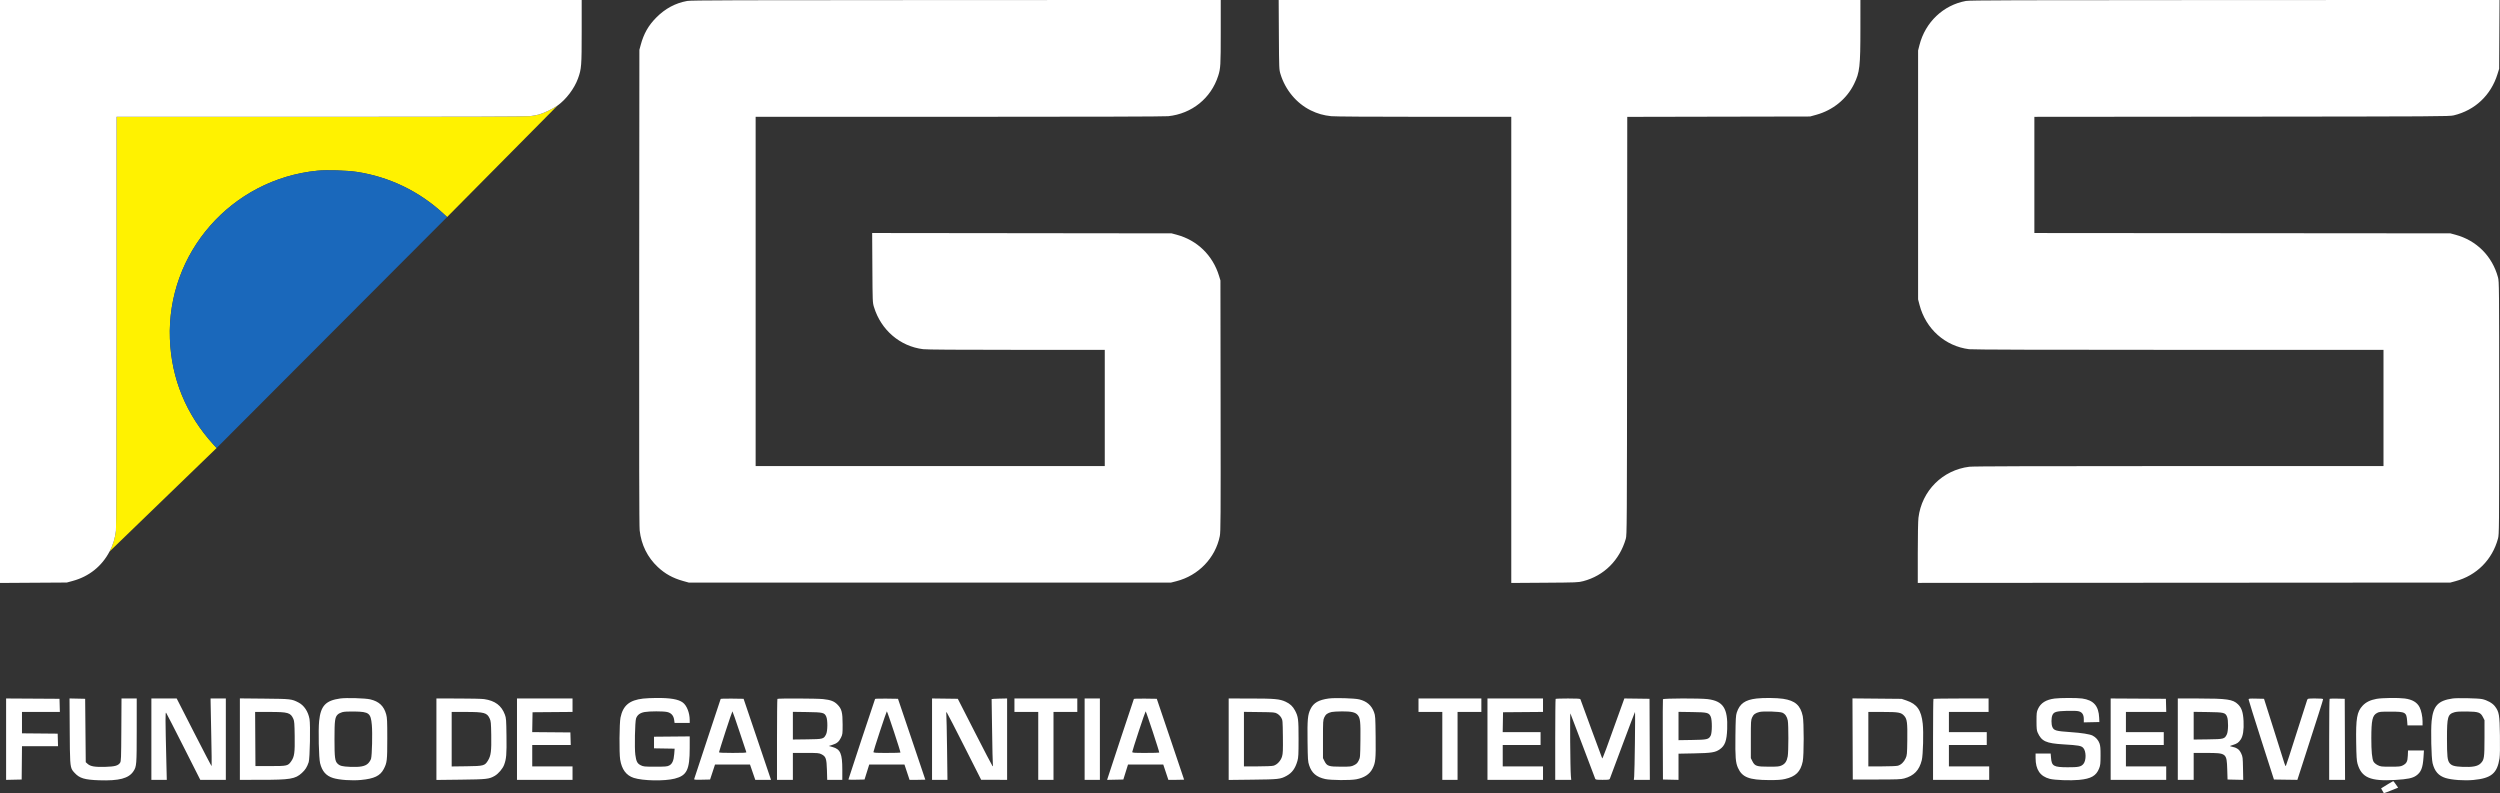 <svg width="249" height="79" viewBox="0 0 249 79" fill="none" xmlns="http://www.w3.org/2000/svg">
<rect x="0" y="0" width="249" height="79" fill="#333333" stroke="none"/>
<path d="M11.546 52.861C11.465 53.593 11.253 54.282 10.911 54.933L21.574 44.623L21.268 44.288C18.542 41.296 17.069 37.724 16.921 33.749C16.603 25.192 23.042 17.851 31.612 17.001C32.53 16.91 34.55 16.97 35.526 17.117C38.765 17.608 41.756 19.049 44.166 21.28L44.531 21.618L55.526 10.517C55.078 10.837 54.155 11.277 53.65 11.412C53.449 11.465 53.053 11.537 52.77 11.572C52.422 11.615 45.646 11.636 31.933 11.636H11.611V31.954C11.611 46.052 11.591 52.453 11.546 52.861Z" fill="#FFF200"/>
<path fill-rule="evenodd" clip-rule="evenodd" d="M0 58.063V29.032V0H28.968H57.936V3.129C57.936 6.575 57.913 6.861 57.569 7.816C57.206 8.819 56.389 9.9 55.526 10.517C55.078 10.837 54.155 11.277 53.65 11.412C53.449 11.465 53.053 11.537 52.77 11.572C52.422 11.615 45.646 11.636 31.933 11.636H11.611V31.954C11.611 46.052 11.591 52.453 11.546 52.861C11.465 53.593 11.253 54.282 10.911 54.933C10.138 56.402 8.866 57.419 7.251 57.858L6.657 58.02L3.328 58.041L0 58.063ZM65.352 1.761C66.247 0.855 67.259 0.31 68.446 0.095C68.834 0.024 73.163 0.01 95.247 0.005L121.586 0V3.217C121.586 6.521 121.569 6.81 121.332 7.554C120.621 9.782 118.712 11.326 116.358 11.573C115.987 11.612 108.533 11.634 95.521 11.634L75.262 11.636V29.028V46.42H92.648H110.035V40.633V34.846L101.266 34.845C95.298 34.845 92.322 34.824 91.949 34.779C89.642 34.498 87.744 32.871 87.046 30.576C86.911 30.134 86.908 30.054 86.888 26.666L86.867 23.208L101.78 23.225L116.692 23.243L117.202 23.38C119.245 23.929 120.789 25.43 121.415 27.474L121.555 27.931L121.572 40.42C121.587 51.684 121.579 52.956 121.492 53.395C121.055 55.57 119.365 57.327 117.171 57.888L116.631 58.025H92.618H68.605L68.027 57.864C67.016 57.582 66.24 57.152 65.518 56.476C64.49 55.512 63.873 54.267 63.711 52.827C63.664 52.408 63.65 45.401 63.663 28.601L63.682 4.965L63.814 4.478C64.118 3.354 64.573 2.55 65.352 1.761ZM127.535 7.371C127.399 6.923 127.396 6.851 127.376 3.457L127.356 0H156.326H185.297L185.296 2.787C185.296 6.645 185.231 7.209 184.658 8.377C183.927 9.864 182.553 10.98 180.889 11.436L180.281 11.603L171.178 11.621L162.075 11.64L162.059 32.457C162.044 52.678 162.04 53.285 161.928 53.67C161.308 55.802 159.764 57.338 157.69 57.883C157.2 58.012 157.047 58.018 153.852 58.04L150.523 58.063V34.849V11.636L141.845 11.634C136.52 11.634 132.944 11.61 132.589 11.573C131.824 11.492 131.218 11.32 130.553 10.994C129.136 10.299 128.014 8.953 127.535 7.371ZM191.178 4.491C191.758 2.209 193.555 0.504 195.807 0.095C196.195 0.024 200.525 0.01 222.611 0.005L248.953 0L248.933 3.427L248.914 6.853L248.748 7.388C248.095 9.488 246.505 10.985 244.387 11.492C243.955 11.596 242.883 11.602 223.277 11.619L202.623 11.637V17.423V23.209L223.338 23.225L244.053 23.242L244.563 23.38C246.667 23.946 248.232 25.515 248.801 27.627C248.913 28.039 248.917 28.482 248.917 40.633C248.917 52.784 248.913 53.227 248.801 53.639C248.232 55.751 246.667 57.319 244.563 57.886L244.053 58.024L217.532 58.041L191.011 58.057L191.011 55.087C191.012 53.303 191.038 51.897 191.078 51.568C191.405 48.889 193.475 46.814 196.148 46.487C196.536 46.44 202.638 46.42 217.046 46.42L237.396 46.42V40.633V34.846H217.014C203.255 34.846 196.467 34.825 196.127 34.782C193.736 34.482 191.805 32.758 191.184 30.368L191.042 29.82V17.423V5.026L191.178 4.491ZM31.786 71.815C31.94 70.299 32.431 69.774 33.885 69.569C34.484 69.484 36.379 69.539 36.871 69.655C37.752 69.862 38.235 70.317 38.465 71.153C38.559 71.496 38.573 71.818 38.573 73.56C38.573 75.763 38.549 75.967 38.22 76.597C37.863 77.276 37.274 77.559 35.953 77.684C35.032 77.771 33.794 77.684 33.172 77.489C32.475 77.27 32.083 76.822 31.881 76.013C31.755 75.51 31.692 72.734 31.786 71.815ZM61.801 71.474C62.049 70.271 62.685 69.736 64.053 69.579C64.316 69.549 64.901 69.521 65.352 69.518C66.77 69.506 67.573 69.644 68.011 69.974C68.406 70.272 68.692 70.999 68.695 71.717L68.696 72.006H67.942H67.188L67.145 71.696C67.086 71.267 66.847 71.001 66.441 70.914C66.043 70.829 64.709 70.83 64.211 70.917C63.751 70.997 63.471 71.206 63.351 71.561C63.242 71.88 63.189 74.509 63.278 75.172C63.368 75.847 63.474 76.05 63.823 76.222C64.088 76.353 64.18 76.362 65.261 76.362C66.261 76.362 66.447 76.347 66.641 76.25C66.955 76.093 67.102 75.762 67.153 75.098L67.194 74.568L66.167 74.551L65.14 74.534V73.956V73.377L66.918 73.361L68.696 73.345L68.695 74.518C68.693 76.671 68.412 77.243 67.207 77.551C66.181 77.814 64.032 77.774 63.121 77.477C62.367 77.23 61.928 76.636 61.768 75.648C61.664 75.007 61.688 72.023 61.801 71.474ZM130.529 70.617C130.828 70.002 131.341 69.707 132.346 69.57C132.959 69.486 134.919 69.544 135.385 69.66C136.134 69.846 136.606 70.254 136.853 70.932C136.983 71.286 136.991 71.413 137.013 73.38C137.038 75.634 137.005 75.96 136.699 76.56C136.416 77.116 135.886 77.462 135.082 77.618C134.491 77.733 132.55 77.716 131.989 77.592C131.117 77.398 130.645 76.994 130.391 76.222C130.266 75.842 130.255 75.677 130.232 73.852C130.205 71.642 130.246 71.2 130.529 70.617ZM172.98 70.977C173.271 70.086 173.805 69.706 174.95 69.572C175.643 69.491 176.968 69.505 177.592 69.599C178.794 69.78 179.327 70.25 179.555 71.327C179.68 71.918 179.678 75.243 179.552 75.841C179.338 76.865 178.853 77.344 177.789 77.588C177.408 77.675 177.059 77.698 176.178 77.695C174.212 77.688 173.521 77.417 173.104 76.487C172.864 75.954 172.822 75.422 172.848 73.285C172.869 71.6 172.888 71.257 172.98 70.977ZM202.981 70.618C203.251 70.018 203.779 69.686 204.639 69.574C205.192 69.502 206.896 69.5 207.385 69.571C208.523 69.736 209.025 70.304 209.078 71.488L209.097 71.915L208.322 71.932L207.547 71.949L207.547 71.627C207.546 71.184 207.39 70.938 207.049 70.846C206.885 70.801 206.453 70.785 205.876 70.8C204.801 70.83 204.554 70.904 204.414 71.24C204.301 71.512 204.299 72.131 204.411 72.4C204.563 72.763 204.766 72.821 206.259 72.922C207.327 72.994 208.141 73.123 208.419 73.263C208.738 73.424 208.997 73.716 209.111 74.042C209.196 74.287 209.218 74.541 209.215 75.265C209.212 76.071 209.195 76.221 209.072 76.536C208.782 77.273 208.276 77.562 207.076 77.677C206.221 77.759 204.653 77.703 204.155 77.573C203.196 77.323 202.744 76.657 202.744 75.496V75.052H203.495H204.246L204.283 75.485C204.351 76.307 204.541 76.414 205.936 76.419C207.019 76.423 207.27 76.37 207.509 76.086C207.799 75.74 207.792 74.825 207.495 74.496C207.298 74.277 207.039 74.23 205.541 74.141C203.774 74.035 203.341 73.837 202.945 72.95C202.857 72.753 202.836 72.54 202.836 71.823C202.836 71.022 202.849 70.91 202.981 70.618ZM235.315 70.289C235.649 69.932 236.083 69.719 236.708 69.606C237.26 69.506 238.862 69.485 239.513 69.57C240.261 69.668 240.738 69.947 240.989 70.436C241.158 70.764 241.285 71.366 241.286 71.839L241.287 72.25H240.536H239.785L239.751 71.799C239.686 70.936 239.583 70.879 238.095 70.879C237.084 70.879 236.982 70.889 236.751 71.013C236.289 71.261 236.187 71.715 236.184 73.529C236.182 74.823 236.256 75.6 236.406 75.863C236.472 75.979 236.639 76.118 236.82 76.21C237.105 76.353 237.179 76.362 238.095 76.362C238.948 76.362 239.098 76.347 239.307 76.24C239.695 76.042 239.794 75.853 239.819 75.261L239.84 74.748H240.632H241.424L241.38 75.426C241.312 76.478 241.137 76.917 240.648 77.257C240.286 77.508 239.796 77.608 238.574 77.682C236.082 77.831 235.201 77.451 234.806 76.053C234.725 75.767 234.698 75.332 234.676 73.966C234.637 71.552 234.751 70.893 235.315 70.289ZM242.19 71.815C242.345 70.299 242.835 69.775 244.289 69.568C244.757 69.502 246.809 69.544 247.214 69.628C247.723 69.734 248.253 70.031 248.492 70.344C248.913 70.897 248.964 71.195 248.993 73.263C249.01 74.431 248.995 75.255 248.952 75.531C248.72 77.029 248.134 77.516 246.358 77.684C245.436 77.771 244.199 77.684 243.576 77.489C242.879 77.27 242.486 76.821 242.286 76.013C242.16 75.507 242.097 72.727 242.19 71.815ZM0.608 77.675V73.622V69.568L3.268 69.584L5.927 69.6L5.945 70.255L5.962 70.91H4.075H2.189V71.975V73.04L3.967 73.056L5.745 73.072L5.762 73.697L5.78 74.321H3.985H2.19L2.174 75.981L2.158 77.641L1.383 77.658L0.608 77.675ZM7.22 76.728C6.967 76.354 6.964 75.81 6.945 72.811L6.924 69.566L7.702 69.583L8.481 69.6L8.511 72.757L8.541 75.915L8.734 76.087C9.01 76.334 9.451 76.408 10.478 76.379C11.433 76.353 11.763 76.263 11.957 75.976C12.059 75.825 12.069 75.587 12.085 72.692L12.102 69.569H12.86H13.618L13.617 72.752C13.616 76.191 13.604 76.344 13.289 76.82C12.82 77.531 11.863 77.783 9.88 77.716C8.427 77.667 7.925 77.517 7.434 76.982C7.348 76.889 7.277 76.813 7.22 76.728ZM15.077 77.672V73.621V69.569L16.338 69.57L17.599 69.57L19.325 72.953C20.274 74.813 21.064 76.322 21.079 76.307C21.094 76.292 21.077 74.872 21.04 73.153C21.003 71.433 20.973 69.924 20.974 69.798L20.974 69.569H21.733H22.493V73.621V77.672H21.221H19.948L18.293 74.397C17.383 72.596 16.599 71.068 16.551 71.001C16.46 70.873 16.462 71.468 16.574 76.103L16.612 77.672H15.844H15.077ZM23.892 77.672V73.616V69.56L26.338 69.584C28.977 69.61 29.047 69.618 29.728 69.967C30.282 70.251 30.689 70.859 30.827 71.61C30.931 72.172 30.867 75.556 30.746 75.912C30.577 76.409 30.411 76.671 30.065 76.988C29.41 77.588 28.915 77.67 25.943 77.671L23.892 77.672ZM43.467 77.683V73.626V69.569L45.64 69.571C46.836 69.571 47.996 69.598 48.219 69.631C49.308 69.788 49.952 70.272 50.289 71.184C50.414 71.524 50.425 71.673 50.446 73.308C50.469 75.149 50.434 75.58 50.209 76.181C50.067 76.562 49.64 77.064 49.281 77.273C48.719 77.599 48.49 77.625 45.883 77.655L43.467 77.683ZM51.492 77.672V73.621V69.569H54.258H57.024V70.239V70.908L55.033 70.924L53.042 70.94L53.025 71.929L53.008 72.918L54.91 72.934L56.811 72.95L56.828 73.575L56.846 74.199H54.928H53.011V75.265V76.331H55.018H57.024V77.001V77.672H54.258H51.492ZM70.466 73.573C71.172 71.421 71.763 69.64 71.778 69.614C71.793 69.588 72.313 69.574 72.934 69.583L74.062 69.6L75.383 73.499C76.109 75.643 76.723 77.459 76.746 77.535L76.79 77.672H76.007H75.225L74.962 76.91L74.7 76.149H72.957H71.215L70.97 76.895L70.724 77.641L69.916 77.658C69.203 77.673 69.111 77.664 69.144 77.58C69.164 77.528 69.759 75.724 70.466 73.573ZM77.389 73.661C77.389 71.455 77.408 69.632 77.43 69.61C77.492 69.548 81.357 69.564 81.969 69.628C82.732 69.709 83.074 69.838 83.407 70.172C83.834 70.601 83.925 70.948 83.925 72.159C83.925 73.104 83.919 73.144 83.754 73.482C83.558 73.882 83.351 74.052 82.882 74.197L82.551 74.3L82.916 74.401C83.705 74.621 83.894 75.057 83.894 76.655V77.672H83.142H82.39L82.363 76.706C82.33 75.556 82.259 75.35 81.826 75.128C81.573 74.999 81.486 74.991 80.264 74.991H78.97V76.331V77.672H78.18H77.389V73.661ZM84.502 77.638C84.502 77.59 87.122 69.676 87.158 69.614C87.174 69.588 87.693 69.574 88.313 69.583L89.44 69.6L90.801 73.621C91.549 75.832 92.161 77.648 92.162 77.656C92.162 77.665 91.809 77.672 91.377 77.672H90.591L90.338 76.91L90.085 76.149H88.329H86.574L86.341 76.895L86.107 77.641L85.305 77.658C84.863 77.668 84.502 77.659 84.502 77.638ZM92.831 77.672V73.619V69.567L94.114 69.583L95.397 69.6L97.087 72.911C98.016 74.732 98.81 76.254 98.85 76.292C98.906 76.346 98.915 76.306 98.888 76.118C98.869 75.984 98.835 74.476 98.813 72.768C98.791 71.059 98.769 69.647 98.765 69.63C98.761 69.614 99.107 69.592 99.533 69.583L100.308 69.566V73.619V77.672L99.016 77.671L97.725 77.669L96.071 74.396C95.162 72.596 94.374 71.068 94.321 71.001C94.229 70.886 94.225 70.897 94.255 71.184C94.272 71.351 94.305 72.88 94.327 74.58L94.367 77.672H93.599H92.831ZM101.038 70.91V70.24V69.569H104.169H107.299V70.24V70.91H106.114H104.929V74.291V77.672H104.169H103.409V74.291V70.91H102.223H101.038ZM108.029 77.672V73.621V69.569H108.789H109.549V73.621V77.672H108.789H108.029ZM110.312 77.536C110.465 77.042 112.911 69.652 112.934 69.614C112.949 69.588 113.469 69.574 114.089 69.583L115.216 69.6L116.577 73.621C117.325 75.832 117.937 77.648 117.938 77.656C117.938 77.665 117.585 77.672 117.153 77.672H116.368L116.114 76.91L115.861 76.149H114.106H112.35L112.117 76.895L111.884 77.641L111.076 77.658L110.269 77.675L110.312 77.536ZM122.376 77.683V73.626V69.569L124.58 69.572C126.964 69.574 127.455 69.619 128.046 69.89C128.49 70.094 128.767 70.354 128.986 70.77C129.308 71.385 129.337 71.62 129.337 73.59C129.337 75.145 129.322 75.44 129.226 75.779C129.012 76.534 128.693 76.974 128.141 77.275C127.538 77.605 127.35 77.626 124.762 77.655L122.376 77.683ZM141.283 70.91V70.24V69.569H144.414H147.544V70.24V70.91H146.359H145.173V74.291V77.672H144.414H143.654V74.291V70.91H142.468H141.283ZM148.152 77.672V73.621V69.569H150.918H153.684V70.239V70.908L151.693 70.924L149.702 70.94L149.686 71.93L149.669 72.92H151.555H153.441V73.56V74.199H151.557H149.672V75.265V76.331H151.678H153.684V77.001V77.672H150.918H148.152ZM154.9 73.661C154.9 71.455 154.919 69.632 154.941 69.61C154.963 69.588 155.521 69.569 156.181 69.569C157.155 69.569 157.386 69.585 157.413 69.655C157.431 69.702 157.915 71.025 158.489 72.594C159.063 74.164 159.552 75.484 159.577 75.529C159.616 75.599 159.931 74.752 161.572 70.162L161.785 69.567L163.039 69.583L164.293 69.6L164.308 73.636L164.324 77.672H163.526H162.729L162.764 77.352C162.811 76.919 162.887 70.871 162.845 70.911C162.826 70.928 162.264 72.409 161.596 74.201C160.928 75.992 160.362 77.506 160.339 77.565C160.303 77.658 160.209 77.672 159.612 77.672C159.015 77.672 158.92 77.658 158.883 77.565C158.86 77.506 158.307 76.047 157.655 74.321C157.003 72.596 156.444 71.129 156.413 71.062C156.354 70.932 156.396 76.618 156.459 77.291L156.495 77.672H155.698H154.9V73.661ZM165.614 73.681C165.606 71.504 165.612 69.688 165.628 69.646C165.665 69.548 169.333 69.538 170.089 69.633C171.632 69.827 172.105 70.552 172.028 72.608C171.983 73.792 171.806 74.274 171.283 74.637C170.842 74.943 170.463 75.003 168.746 75.036L167.18 75.067V76.371V77.675L166.405 77.658L165.63 77.641L165.614 73.681ZM184.537 77.641L184.521 73.6L184.506 69.56L186.953 69.583L189.4 69.606L189.887 69.771C190.937 70.127 191.358 70.728 191.505 72.081C191.598 72.925 191.538 75.194 191.411 75.708C191.159 76.722 190.636 77.267 189.659 77.534C189.332 77.623 188.947 77.638 186.908 77.639L184.537 77.641ZM192.531 73.661C192.531 71.455 192.549 69.632 192.572 69.61C192.594 69.588 193.839 69.569 195.338 69.569H198.063V70.24V70.91H196.087H194.112V71.915V72.92H195.996H197.881V73.56V74.199H195.996H194.112V75.265V76.331H196.118H198.124V77.001V77.672H195.328H192.531V73.661ZM210.222 77.672V73.62V69.568L212.973 69.584L215.724 69.6L215.741 70.255L215.758 70.91H213.75H211.742V71.915V72.92H213.626H215.511V73.56V74.199H213.626H211.742V75.265V76.331H213.748H215.754V77.001V77.672H212.988H210.222ZM216.909 77.672V73.621V69.569L218.93 69.57C221.829 69.572 222.392 69.654 222.903 70.148C223.268 70.502 223.417 70.951 223.458 71.823C223.499 72.699 223.405 73.311 223.178 73.65C222.97 73.961 222.815 74.069 222.388 74.202C222.058 74.305 222.053 74.311 222.228 74.351C222.592 74.435 222.657 74.459 222.859 74.582C222.995 74.664 223.119 74.821 223.224 75.047C223.374 75.369 223.384 75.448 223.404 76.531L223.425 77.675L222.644 77.658L221.864 77.641L221.833 76.636C221.784 75.021 221.751 74.995 219.782 74.993L218.49 74.991V76.331V77.672H217.699H216.909ZM225.225 73.712C224.533 71.551 223.965 69.734 223.964 69.674C223.961 69.575 224.026 69.567 224.729 69.583L225.496 69.6L226.462 72.646C226.993 74.321 227.471 75.838 227.524 76.018C227.577 76.197 227.643 76.32 227.67 76.292C227.697 76.263 228.173 74.801 228.728 73.042C229.283 71.283 229.764 69.782 229.796 69.707C229.853 69.575 229.885 69.569 230.617 69.569C231.216 69.569 231.378 69.587 231.378 69.652C231.378 69.727 230.835 71.434 229.365 75.982L228.818 77.674L227.652 77.658L226.485 77.641L225.225 73.712ZM231.986 73.661C231.986 71.455 232.005 69.632 232.028 69.608C232.051 69.585 232.4 69.573 232.803 69.583L233.536 69.6L233.552 73.636L233.567 77.672H232.776H231.986V73.661ZM33.646 71.156C33.729 71.078 33.928 70.977 34.088 70.932C34.288 70.876 34.673 70.856 35.321 70.867C36.76 70.893 36.929 71.025 37.035 72.209C37.107 73.01 37.056 75.22 36.957 75.569C36.919 75.702 36.788 75.911 36.667 76.032C36.373 76.326 35.868 76.423 34.856 76.377C34.097 76.344 33.858 76.284 33.633 76.072C33.359 75.815 33.315 75.471 33.315 73.621C33.315 71.751 33.358 71.427 33.646 71.156ZM71.614 74.922C71.614 74.885 71.907 73.953 72.264 72.851C72.622 71.75 72.93 70.849 72.949 70.849C72.968 70.849 73.281 71.746 73.645 72.844C74.009 73.941 74.319 74.873 74.335 74.915C74.357 74.975 74.062 74.991 72.988 74.991C72.008 74.991 71.614 74.972 71.614 74.922ZM86.995 74.896C86.995 74.844 87.288 73.911 87.646 72.825C88.004 71.738 88.312 70.849 88.33 70.849C88.382 70.849 89.722 74.918 89.683 74.957C89.665 74.976 89.052 74.991 88.322 74.991C87.158 74.991 86.995 74.979 86.995 74.896ZM112.771 74.896C112.771 74.844 113.064 73.911 113.422 72.825C113.78 71.738 114.088 70.849 114.107 70.849C114.158 70.849 115.498 74.918 115.46 74.957C115.441 74.976 114.828 74.991 114.098 74.991C112.934 74.991 112.771 74.979 112.771 74.896ZM131.9 71.447C132.039 71.146 132.224 71.012 132.633 70.915C132.759 70.885 133.22 70.858 133.657 70.855C134.596 70.848 134.993 70.939 135.225 71.215C135.481 71.52 135.521 71.883 135.498 73.742C135.477 75.42 135.474 75.453 135.325 75.753C135.203 75.996 135.112 76.088 134.869 76.21C134.582 76.354 134.51 76.362 133.562 76.362C132.342 76.362 132.165 76.303 131.921 75.814L131.769 75.509V73.621C131.769 71.813 131.774 71.72 131.9 71.447ZM174.516 71.447C174.654 71.147 174.835 71.015 175.249 70.912C175.624 70.818 177.263 70.869 177.521 70.982C177.806 71.108 177.988 71.371 178.063 71.766C178.144 72.195 178.14 74.878 178.057 75.33C177.967 75.821 177.799 76.075 177.46 76.233C177.211 76.348 177.072 76.362 176.178 76.362C174.958 76.362 174.78 76.303 174.536 75.814L174.384 75.509V73.621C174.384 71.813 174.39 71.72 174.516 71.447ZM243.719 73.568C243.719 71.376 243.791 71.129 244.492 70.932C244.69 70.877 245.083 70.855 245.725 70.865C246.865 70.883 247.059 70.952 247.305 71.431L247.457 71.729L247.456 73.497C247.454 75.492 247.426 75.676 247.072 76.032C246.778 76.326 246.275 76.422 245.26 76.379C244.469 76.345 244.18 76.26 243.977 76.001C243.763 75.729 243.719 75.314 243.719 73.568ZM25.442 76.301L25.426 73.605L25.41 70.91H26.828C28.705 70.91 28.94 70.978 29.222 71.611C29.314 71.817 29.334 72.077 29.351 73.326C29.375 74.966 29.32 75.365 29.011 75.811C28.682 76.285 28.617 76.301 26.931 76.301H25.442ZM44.987 76.339V73.624V70.91L46.4 70.91C48.234 70.91 48.51 70.987 48.777 71.574C48.892 71.826 48.907 71.99 48.928 73.207C48.954 74.798 48.897 75.26 48.614 75.728C48.286 76.273 48.195 76.298 46.461 76.32L44.987 76.339ZM78.97 73.657V72.278V70.9L80.383 70.92C81.986 70.943 82.121 70.976 82.299 71.386C82.448 71.733 82.437 72.815 82.281 73.129C82.043 73.607 82.001 73.618 80.394 73.639L78.97 73.657ZM123.896 76.331V73.617V70.902L125.431 70.921C126.917 70.939 126.974 70.945 127.217 71.084C127.362 71.168 127.529 71.335 127.612 71.48C127.752 71.725 127.757 71.776 127.775 73.364C127.791 74.741 127.778 75.05 127.693 75.342C127.57 75.767 127.205 76.163 126.844 76.263C126.7 76.303 126.052 76.331 125.249 76.331L123.896 76.331ZM167.18 73.722V72.312V70.901L168.533 70.921C170.066 70.943 170.208 70.978 170.391 71.386C170.538 71.713 170.533 72.992 170.384 73.269C170.183 73.645 170.039 73.679 168.533 73.701L167.18 73.722ZM186.087 76.331V73.621V70.91H187.505C189.109 70.91 189.359 70.956 189.667 71.307C189.945 71.624 189.99 71.985 189.967 73.698C189.948 75.129 189.939 75.221 189.802 75.525C189.633 75.901 189.343 76.178 189.022 76.267C188.894 76.302 188.196 76.331 187.44 76.331L186.087 76.331ZM218.49 73.659V72.279V70.9L219.903 70.92C221.507 70.943 221.644 70.976 221.815 71.386C221.957 71.724 221.944 72.84 221.794 73.142C221.564 73.605 221.515 73.618 219.914 73.64L218.49 73.659ZM237.292 78.439C237.366 78.392 237.632 78.228 237.883 78.075C238.133 77.922 238.352 77.797 238.369 77.797C238.386 77.798 238.501 77.945 238.626 78.125L238.852 78.452L238.147 78.735C237.76 78.89 237.437 79.009 237.43 78.999C237.424 78.99 237.359 78.879 237.288 78.753L237.157 78.525L237.292 78.439Z" fill="white"/>
<path d="M31.612 17.001C23.042 17.851 16.603 25.192 16.921 33.749C17.069 37.724 18.542 41.296 21.268 44.288L21.574 44.623L33.052 33.121L44.531 21.618L44.166 21.28C41.756 19.049 38.765 17.608 35.526 17.117C34.55 16.97 32.53 16.91 31.612 17.001Z" fill="#1A68BB"/>
</svg>
